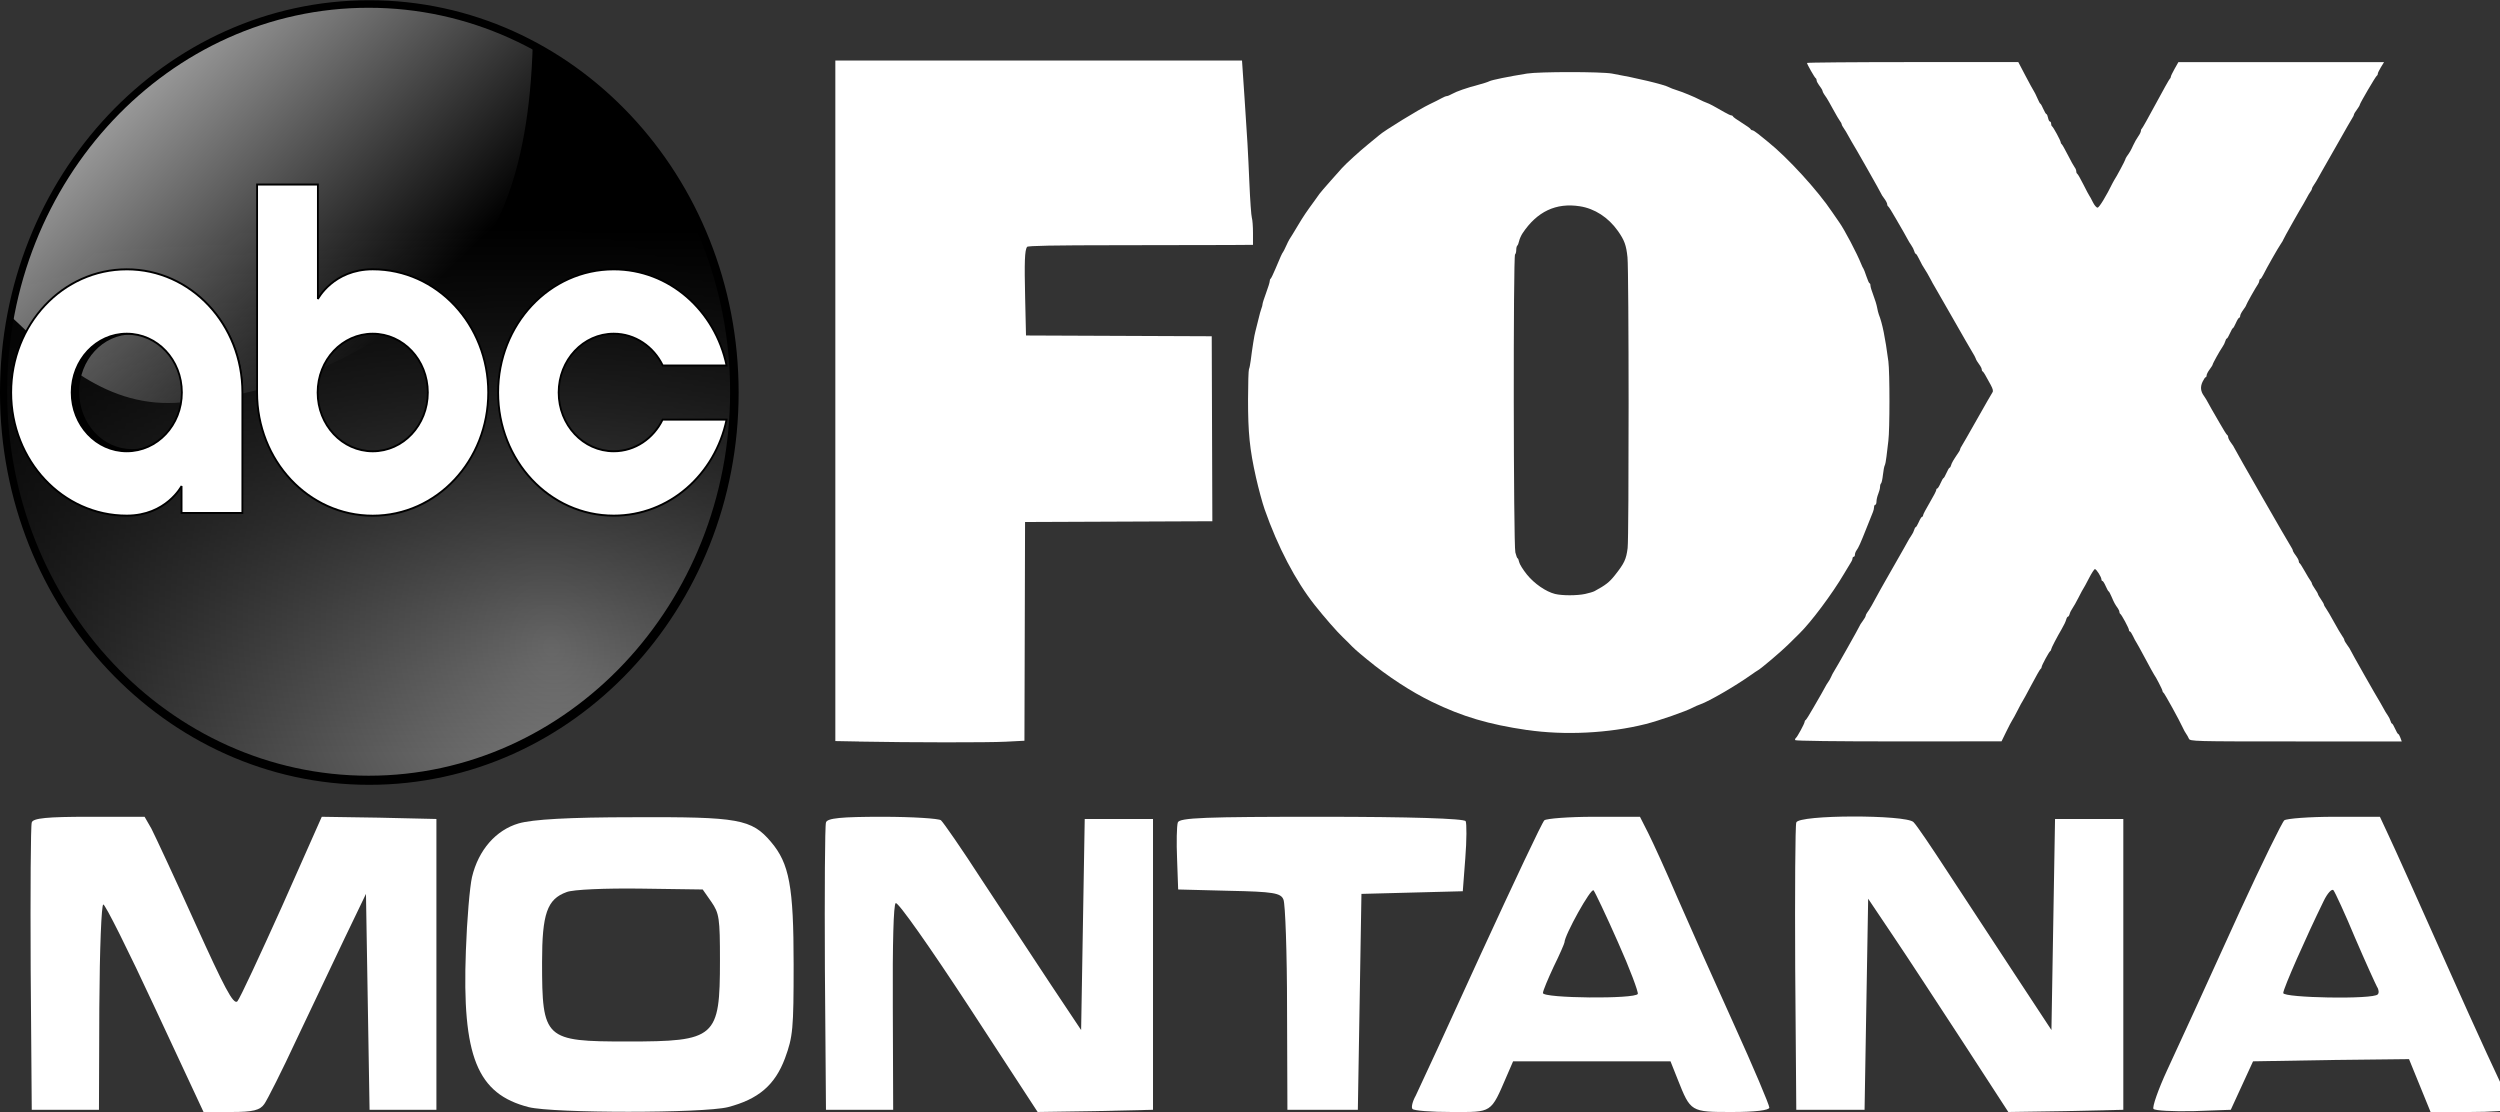 <svg width="800" height="355.86" version="1.1" viewBox="0 0 800 355.86" xmlns="http://www.w3.org/2000/svg" xmlns:xlink="http://www.w3.org/1999/xlink">
 <rect x="0" y="0" width="800" height="355.86" fill="#333333" stroke="none"/>
 <defs>
  <style type="text/css">.fil0 {fill:#140F10;fill-rule:nonzero}</style>
  <linearGradient id="linearGradient3161">
   <stop offset="0"/>
   <stop stop-opacity="0" offset="1"/>
  </linearGradient>
  <linearGradient id="linearGradient3074" x1="160.95" x2="296.85" y1="157.08" y2="157.08" gradientTransform="translate(-260.86 477.52)" gradientUnits="userSpaceOnUse" xlink:href="#linearGradient3161"/>
  <linearGradient id="linearGradient3098" x1="70.673" x2="166.2" y1="26.32" y2="131.94" gradientTransform="translate(-260.86 477.52)" gradientUnits="userSpaceOnUse">
   <stop stop-color="#999" offset="0"/>
   <stop stop-color="#999" stop-opacity="0" offset="1"/>
  </linearGradient>
  <linearGradient id="linearGradient3101" x1="158.94" x2="158.94" y1="91.328" y2="303.48" gradientTransform="translate(-260.86 477.52)" gradientUnits="userSpaceOnUse" xlink:href="#linearGradient3161"/>
  <radialGradient id="radialGradient3109" cx="259.42" cy="201.75" r="158" gradientTransform="matrix(.733 2.02 -1.784 .648 144.86 82.772)" gradientUnits="userSpaceOnUse">
   <stop stop-color="#808080" offset="0"/>
   <stop offset="1"/>
  </radialGradient>
 </defs>
 <g transform="matrix(.115 0 0 -.141 -.764 361.48)" fill="#fff">
  <path d="m95 697c-3-7-4-156-3-332l3-320h187l1 232c1 136 6 233 11 234s70-105 144-235l135-236h77c61 0 80 4 92 18 8 9 49 75 90 147 42 72 102 175 134 230l59 100 10-490h186v660l-160 3-159 2-111-204c-62-112-117-209-124-215-11-8-36 31-117 177-57 103-112 199-122 215l-19 27h-155c-115 0-156-3-159-13z"/>
  <path d="m1450 695c-63-15-112-60-130-122-6-21-14-96-17-167-11-240 31-325 175-355 69-14 485-14 554 0 85 18 131 50 159 111 22 49 24 66 24 213 0 177-12 229-63 278-54 52-90 57-381 56-183 0-283-5-321-14zm536-178c22-26 24-37 24-133 0-176-11-184-258-184-230 0-237 5-237 180 0 110 14 143 68 159 17 6 110 9 205 8l174-2z"/>
  <path d="m2305 697c-3-7-4-156-3-332l3-320h187l-1 232c-1 147 2 234 8 237 6 4 97-102 203-234l192-240 161 2 160 3v660h-190l-5-240-5-239-85 104c-47 58-132 163-190 235-57 72-109 133-115 137-5 4-79 8-163 8-114 0-154-3-157-13z"/>
  <path d="m3284 697c-3-8-4-45-2-83l3-69 142-3c123-2 144-5 151-20 5-9 10-120 10-247l1-230h196l10 490 282 6 7 75c4 41 4 79 1 84-4 6-155 10-401 10-322 0-396-2-400-13z"/>
  <path d="m4304 702c-6-4-85-141-177-304-91-163-173-308-181-321-9-13-13-27-9-30 3-4 53-7 109-7 114 0 108-4 154 83l17 32h438l20-41c36-74 36-74 151-74 65 0 104 4 104 10s-44 91-98 188-125 227-157 287c-32 61-69 127-82 148l-23 37h-128c-70 0-132-4-138-8zm205-277c33-60 57-113 55-117-7-12-264-10-264 2 0 5 14 32 30 60 17 28 30 53 30 55 0 16 74 125 81 118 4-4 35-57 68-118z"/>
  <path d="m5005 697c-3-7-4-156-3-332l3-320h190l5 240 5 239 70-85c39-47 126-156 195-242l125-157 160 2 160 3v660h-190l-5-240-5-239-104 129c-58 72-141 175-185 230s-86 106-95 113c-21 17-320 17-326-1z"/>
  <path d="m6363 702c-6-4-62-97-124-207-127-228-140-250-202-360-25-44-42-84-38-88s54-6 112-5l103 3 62 110 217 3 217 2 60-120h108c60 0 111 3 115 6 3 4-2 18-12 33-10 14-83 143-161 286s-153 279-167 303l-24 42h-127c-70 0-132-4-139-8zm197-267c29-55 57-105 61-111 5-6 6-14 2-17-11-12-263-8-263 3 0 10 64 128 112 208 11 19 24 30 28 25 4-4 32-53 60-108z"/>
 </g>
 <g transform="matrix(8.651 0 0 10.743 -188.28 -50.363)" fill="#fff" fill-rule="evenodd" stroke-width="0">
  <path d="m53.537 26.775-0.874-0.013v-20.271h15.043l0.023 0.277c0.013 0.152 0.046 0.549 0.074 0.882 0.096 1.129 0.127 1.562 0.176 2.494 0.027 0.511 0.068 0.975 0.091 1.031 0.023 0.056 0.042 0.26 0.042 0.454v0.352l-0.852 0.005c-0.469 0.003-2.341 0.005-4.16 0.006-2.37 0.001-3.319 0.015-3.347 0.051-0.085 0.107-0.1 0.441-0.069 1.516l0.032 1.122 6.87 0.023 0.023 5.51-6.928 0.023-0.023 6.515-0.697 0.029c-0.655 0.027-3.467 0.025-5.422-0.004z" style="paint-order:normal"/>
  <path d="m78.247 26.433c-1.422-0.168-2.388-0.399-3.519-0.841-0.766-0.299-1.638-0.758-2.39-1.257-0.416-0.276-0.487-0.327-0.684-0.493-0.043-0.037-0.144-0.116-0.224-0.177-0.209-0.159-0.679-0.592-1.033-0.952-0.708-0.72-1.369-1.736-1.855-2.855-0.086-0.199-0.225-0.613-0.32-0.952-0.233-0.837-0.294-1.325-0.293-2.324 5.1e-4 -0.464 0.016-0.868 0.034-0.897 0.018-0.029 0.047-0.143 0.064-0.253 0.055-0.36 0.137-0.773 0.171-0.863 0.018-0.049 0.068-0.208 0.11-0.354 0.042-0.146 0.095-0.3 0.117-0.342s0.04-0.099 0.04-0.126 0.06-0.178 0.133-0.336c0.073-0.158 0.133-0.314 0.133-0.347 0-0.033 0.015-0.066 0.033-0.074 0.018-0.008 0.098-0.139 0.177-0.292 0.187-0.36 0.249-0.471 0.28-0.498 0.014-0.012 0.064-0.091 0.111-0.176s0.105-0.179 0.129-0.209c0.077-0.096 0.128-0.162 0.33-0.434 0.187-0.252 0.291-0.376 0.599-0.715 0.073-0.08 0.154-0.172 0.18-0.203s0.212-0.206 0.414-0.389 0.39-0.353 0.418-0.378c0.146-0.132 0.667-0.514 0.979-0.717 0.195-0.127 0.376-0.247 0.402-0.266 0.17-0.127 1.48-0.774 1.857-0.918 0.17-0.065 0.373-0.147 0.449-0.182 0.077-0.035 0.163-0.063 0.193-0.063s0.116-0.029 0.193-0.064c0.165-0.076 0.549-0.183 0.981-0.274 0.17-0.036 0.35-0.083 0.398-0.104 0.086-0.038 0.71-0.14 1.394-0.229 0.449-0.058 2.73-0.058 3.143-3.41e-5 0.865 0.122 1.93 0.327 2.103 0.405 0.049 0.022 0.178 0.062 0.288 0.089 0.221 0.055 0.658 0.2 0.863 0.287 0.073 0.031 0.183 0.07 0.243 0.087 0.107 0.03 0.271 0.1 0.678 0.289 0.105 0.049 0.213 0.089 0.24 0.089s0.055 0.015 0.063 0.033c0.008 0.018 0.154 0.102 0.325 0.187 0.17 0.085 0.316 0.169 0.325 0.188 0.008 0.019 0.037 0.034 0.064 0.034 0.027 0 0.125 0.05 0.218 0.111s0.253 0.165 0.356 0.232c0.727 0.467 1.845 1.451 2.379 2.094 0.085 0.103 0.201 0.238 0.258 0.301 0.193 0.216 0.661 0.932 0.815 1.246 0.03 0.061 0.066 0.121 0.08 0.133s0.065 0.117 0.112 0.232 0.1 0.21 0.118 0.21c0.018 8.8e-5 0.033 0.03 0.033 0.067s0.048 0.167 0.108 0.29 0.121 0.286 0.138 0.364 0.046 0.171 0.064 0.208c0.13 0.264 0.235 0.677 0.353 1.396 0.054 0.328 0.053 2.036-5.89e-4 2.368-0.022 0.134-0.053 0.343-0.069 0.465s-0.046 0.242-0.065 0.267-0.049 0.15-0.066 0.278-0.048 0.243-0.069 0.256-0.038 0.06-0.038 0.105-0.03 0.138-0.066 0.208c-0.036 0.07-0.066 0.172-0.066 0.226-1.33e-4 0.055-0.02 0.1-0.045 0.1-0.024 0-0.044 0.03-0.044 0.067s-0.018 0.102-0.04 0.144c-0.022 0.042-0.128 0.256-0.236 0.475-0.226 0.46-0.3 0.593-0.377 0.676-0.03 0.033-0.055 0.089-0.055 0.123s-0.02 0.063-0.044 0.063-0.044 0.021-0.044 0.046-0.02 0.07-0.045 0.1-0.149 0.196-0.277 0.37c-0.434 0.593-1.214 1.433-1.648 1.774-0.097 0.077-0.287 0.227-0.421 0.334-0.245 0.196-0.983 0.7-1.107 0.756-0.037 0.016-0.156 0.081-0.266 0.144-0.57 0.325-1.547 0.782-1.859 0.869-0.085 0.024-0.215 0.069-0.288 0.101-0.252 0.109-1.258 0.391-1.748 0.49-1.358 0.274-2.993 0.34-4.382 0.175zm2.15-4.053c0.144-0.025 0.302-0.063 0.351-0.085 0.405-0.176 0.547-0.266 0.746-0.468 0.356-0.362 0.423-0.477 0.476-0.814 0.051-0.321 0.047-8.252-0.005-8.658-0.046-0.365-0.114-0.513-0.358-0.791-0.353-0.401-0.857-0.664-1.405-0.732-0.881-0.111-1.583 0.156-2.119 0.805-0.054 0.066-0.111 0.17-0.127 0.231s-0.046 0.123-0.067 0.136c-0.022 0.013-0.039 0.072-0.039 0.13s-0.02 0.118-0.044 0.133c-0.07 0.043-0.06 8.649 0.011 8.876 0.03 0.097 0.068 0.176 0.084 0.176s0.041 0.05 0.057 0.112c0.015 0.061 0.144 0.228 0.286 0.37 0.271 0.271 0.705 0.512 1.042 0.579 0.264 0.052 0.812 0.052 1.113-4.78e-4z" style="paint-order:normal"/>
  <path d="m88.162 26.723c0-0.022 0.015-0.047 0.033-0.055 0.046-0.021 0.321-0.429 0.321-0.477 0-0.022 0.017-0.046 0.038-0.054 0.021-0.008 0.15-0.174 0.287-0.369 0.137-0.195 0.266-0.375 0.287-0.4 0.021-0.025 0.075-0.105 0.122-0.177 0.046-0.072 0.11-0.158 0.141-0.19s0.079-0.101 0.106-0.152c0.027-0.051 0.068-0.115 0.089-0.14 0.084-0.1 0.967-1.362 0.967-1.381 0-0.011 0.05-0.074 0.111-0.14 0.061-0.066 0.111-0.136 0.111-0.156 0-0.02 0.025-0.063 0.055-0.095 0.084-0.089 0.199-0.249 0.492-0.689 0.07-0.105 0.145-0.212 0.167-0.238 0.022-0.026 0.178-0.247 0.347-0.49s0.324-0.463 0.345-0.488c0.021-0.025 0.076-0.105 0.123-0.177 0.047-0.072 0.119-0.17 0.162-0.217s0.089-0.122 0.103-0.166 0.04-0.081 0.057-0.081 0.069-0.07 0.115-0.155c0.046-0.085 0.1-0.155 0.121-0.155s0.037-0.02 0.037-0.045 0.11-0.193 0.243-0.374 0.243-0.35 0.243-0.376 0.017-0.047 0.037-0.047 0.075-0.07 0.121-0.155c0.046-0.085 0.096-0.155 0.111-0.155 0.015 0 0.065-0.07 0.111-0.155s0.097-0.155 0.115-0.155 0.042-0.035 0.056-0.077c0.022-0.067 0.083-0.152 0.29-0.397 0.025-0.029 0.045-0.065 0.045-0.079s0.021-0.05 0.046-0.079 0.284-0.392 0.574-0.806 0.549-0.777 0.575-0.807c0.033-0.039 0.015-0.101-0.065-0.221-0.194-0.291-0.266-0.388-0.3-0.403-0.018-0.008-0.033-0.034-0.033-0.058s-0.025-0.071-0.055-0.105c-0.108-0.12-0.153-0.18-0.17-0.227-0.01-0.026-0.062-0.105-0.117-0.175s-0.387-0.536-0.74-1.035c-0.353-0.499-0.658-0.928-0.679-0.953s-0.076-0.105-0.121-0.177c-0.071-0.112-0.165-0.241-0.322-0.441-0.019-0.024-0.073-0.109-0.12-0.188s-0.099-0.144-0.117-0.144c-0.017 0-0.043-0.036-0.057-0.081-0.014-0.044-0.06-0.119-0.103-0.166-0.043-0.047-0.115-0.144-0.162-0.217-0.047-0.072-0.102-0.152-0.122-0.177s-0.15-0.205-0.287-0.4c-0.137-0.195-0.266-0.361-0.287-0.369-0.021-0.008-0.038-0.038-0.038-0.067s-0.05-0.106-0.111-0.171-0.111-0.128-0.111-0.139c0-0.019-1.022-1.469-1.097-1.557-0.021-0.025-0.077-0.105-0.124-0.177-0.047-0.072-0.12-0.17-0.162-0.217-0.043-0.047-0.078-0.101-0.078-0.119 0-0.018-0.026-0.059-0.059-0.091s-0.146-0.188-0.253-0.346-0.215-0.312-0.24-0.341c-0.025-0.03-0.07-0.084-0.101-0.12-0.03-0.036-0.055-0.078-0.055-0.093s-0.025-0.055-0.055-0.089c-0.13-0.145-0.166-0.196-0.166-0.236 0-0.023-0.015-0.049-0.033-0.057-0.039-0.017-0.321-0.416-0.321-0.454 0-0.014 1.759-0.026 3.908-0.026h3.908l0.264 0.406c0.145 0.223 0.284 0.427 0.308 0.454 0.024 0.026 0.084 0.123 0.132 0.214 0.048 0.091 0.098 0.166 0.112 0.166s0.062 0.07 0.108 0.155c0.046 0.085 0.098 0.155 0.116 0.155s0.045 0.05 0.06 0.111 0.047 0.111 0.071 0.111 0.043 0.028 0.043 0.063 0.015 0.069 0.033 0.077c0.046 0.021 0.321 0.429 0.321 0.477 0 0.022 0.016 0.046 0.035 0.054 0.019 0.008 0.122 0.154 0.229 0.324 0.107 0.17 0.221 0.336 0.253 0.368 0.033 0.033 0.059 0.086 0.059 0.119 0 0.033 0.017 0.066 0.038 0.074 0.021 0.008 0.124 0.154 0.23 0.325 0.106 0.17 0.205 0.32 0.219 0.332s0.072 0.097 0.127 0.188 0.134 0.165 0.175 0.163c0.06-0.002 0.318-0.344 0.561-0.743 0.024-0.04 0.054-0.083 0.066-0.095 0.05-0.05 0.398-0.573 0.398-0.599 0-0.015 0.025-0.055 0.055-0.089 0.111-0.124 0.15-0.178 0.235-0.329 0.048-0.085 0.131-0.204 0.186-0.265 0.055-0.061 0.1-0.135 0.1-0.164 0-0.029 0.015-0.059 0.033-0.067 0.018-0.008 0.252-0.343 0.52-0.745s0.502-0.737 0.52-0.745c0.018-0.008 0.033-0.032 0.033-0.054s0.064-0.13 0.141-0.24l0.141-0.2h7.607l-0.116 0.152c-0.064 0.084-0.116 0.172-0.116 0.196 0 0.024-0.017 0.05-0.037 0.058-0.04 0.016-0.627 0.823-0.627 0.861 0 0.013-0.025 0.051-0.055 0.085-0.119 0.133-0.166 0.195-0.166 0.22 0 0.014-0.021 0.05-0.047 0.079s-0.284 0.392-0.574 0.806c-0.29 0.414-0.544 0.773-0.565 0.798-0.021 0.025-0.076 0.105-0.123 0.177-0.046 0.072-0.12 0.17-0.162 0.217-0.043 0.047-0.078 0.101-0.078 0.119 0 0.018-0.025 0.059-0.056 0.091s-0.094 0.118-0.14 0.19-0.101 0.152-0.122 0.177c-0.086 0.104-0.744 1.045-0.744 1.064 0 0.011-0.042 0.068-0.092 0.127-0.098 0.112-0.526 0.719-0.652 0.924-0.041 0.067-0.09 0.122-0.108 0.122-0.018 1.33e-4 -0.033 0.021-0.033 0.046s-0.021 0.07-0.046 0.1c-0.091 0.106-0.441 0.606-0.441 0.63 0 0.014-0.05 0.078-0.111 0.144-0.061 0.066-0.111 0.144-0.111 0.175s-0.017 0.056-0.037 0.056-0.075 0.07-0.121 0.155c-0.046 0.085-0.096 0.155-0.111 0.155-0.015 0-0.065 0.07-0.111 0.155-0.046 0.085-0.098 0.155-0.115 0.155-0.017 0-0.043 0.036-0.057 0.081-0.014 0.044-0.06 0.12-0.103 0.168-0.096 0.108-0.365 0.499-0.365 0.53 0 0.013-0.05 0.076-0.111 0.142-0.061 0.066-0.111 0.144-0.111 0.175s-0.016 0.056-0.035 0.056-0.071 0.061-0.115 0.136c-0.089 0.15-0.073 0.284 0.049 0.419 0.044 0.048 0.118 0.147 0.164 0.219 0.046 0.072 0.102 0.152 0.122 0.177 0.021 0.025 0.15 0.205 0.287 0.4 0.137 0.195 0.266 0.361 0.287 0.369 0.021 0.008 0.038 0.038 0.038 0.067s0.05 0.106 0.111 0.171c0.061 0.066 0.111 0.128 0.111 0.139 0 0.021 2.04 2.886 2.123 2.981 0.025 0.029 0.046 0.066 0.046 0.081s0.025 0.055 0.055 0.089c0.13 0.145 0.166 0.196 0.166 0.236 0 0.023 0.015 0.049 0.033 0.057 0.018 0.008 0.102 0.114 0.187 0.236 0.084 0.122 0.179 0.248 0.21 0.28s0.057 0.072 0.057 0.089c3e-5 0.017 0.05 0.088 0.111 0.159 0.061 0.071 0.111 0.14 0.111 0.155s0.05 0.084 0.111 0.155c0.061 0.071 0.111 0.142 0.111 0.158 0 0.016 0.035 0.068 0.078 0.115 0.043 0.047 0.176 0.23 0.296 0.407 0.12 0.177 0.254 0.36 0.298 0.408 0.044 0.048 0.081 0.102 0.081 0.122s0.05 0.089 0.111 0.155c0.061 0.066 0.111 0.128 0.111 0.139 0 0.019 1.022 1.469 1.097 1.557 0.021 0.025 0.077 0.105 0.124 0.177 0.046 0.072 0.119 0.17 0.162 0.217 0.043 0.047 0.089 0.122 0.103 0.166 0.014 0.044 0.04 0.081 0.057 0.081 0.017 0 0.069 0.07 0.115 0.155 0.046 0.085 0.097 0.155 0.114 0.155 0.017 0 0.053 0.05 0.081 0.111l0.05 0.111h-3.915c-3.817 0-3.916-0.002-3.96-0.085-0.025-0.047-0.071-0.112-0.101-0.145-0.031-0.033-0.086-0.113-0.122-0.178-0.125-0.222-0.679-1.03-0.716-1.045-0.02-0.008-0.037-0.032-0.037-0.054 0-0.035-0.254-0.431-0.311-0.485-0.013-0.012-0.162-0.231-0.332-0.487s-0.32-0.475-0.334-0.487c-0.014-0.012-0.063-0.087-0.109-0.166-0.046-0.079-0.099-0.144-0.118-0.144-0.019 0-0.035-0.019-0.035-0.043 0-0.051-0.273-0.459-0.321-0.481-0.018-0.008-0.033-0.034-0.033-0.058 0-0.024-0.025-0.071-0.055-0.105-0.103-0.114-0.144-0.175-0.231-0.341-0.048-0.091-0.098-0.166-0.112-0.166s-0.062-0.07-0.108-0.155c-0.046-0.085-0.1-0.155-0.121-0.155s-0.037-0.021-0.037-0.046c0-0.069-0.187-0.308-0.241-0.308-0.026 2.22e-4 -0.126 0.125-0.223 0.277s-0.187 0.286-0.201 0.298c-0.014 0.012-0.094 0.132-0.178 0.266-0.084 0.134-0.188 0.282-0.23 0.329s-0.089 0.122-0.103 0.166c-0.014 0.044-0.042 0.081-0.062 0.081-0.02 0-0.048 0.035-0.062 0.077-0.024 0.071-0.086 0.177-0.173 0.296-0.167 0.228-0.386 0.567-0.386 0.598 0 0.021-0.015 0.045-0.033 0.053-0.046 0.021-0.321 0.429-0.321 0.477 0 0.022-0.016 0.046-0.037 0.054-0.02 0.008-0.174 0.224-0.341 0.48s-0.316 0.475-0.33 0.487c-0.014 0.012-0.094 0.132-0.178 0.266s-0.173 0.266-0.198 0.293c-0.025 0.027-0.125 0.181-0.222 0.341l-0.177 0.292-3.818 0.002c-2.285 9.4e-4 -3.818-0.015-3.818-0.039z" style="paint-order:normal"/>
 </g>
 <g transform="matrix(.748 0 0 .796 195.12 -380.03)">
  <path d="m-106.88 479.56c-53.206 0.81-104.46 31.365-130.91 77.397-29.197 49.041-27.909 114.45 3.531 162.2 29.335 46.578 84.554 74.96 139.44 71.531 56.578-2.23 109.9-38.285 133.38-89.688 24.541-51.195 17.597-115.73-17.562-160.44-29.764-39.234-78.429-62.588-127.88-61z" fill="url(#radialGradient3109)" fill-rule="evenodd"/>
  <path d="m-106.88 479.56c-53.206 0.81-104.46 31.365-130.91 77.397-29.197 49.041-27.909 114.45 3.531 162.2 29.335 46.578 84.554 74.96 139.44 71.531 56.578-2.23 109.9-38.285 133.38-89.688 24.541-51.195 17.597-115.73-17.562-160.44-29.764-39.234-78.429-62.588-127.88-61z" fill="url(#linearGradient3101)" fill-rule="evenodd"/>
  <path d="m-255.61 598.65c5.494-20.157 9.122-35.715 36.849-69.266 15.823-14.68 29.242-29.248 62.984-41.938 17.719-5.771 35.158-9.15 53.354-9.152 22.951-2e-3 46.149 4.579 69.507 16.218-1.526 55.507-17.341 83.188-38.443 100.57-42.277 32.249-79.089 41.858-114.16 44.268-32.105 1.684-54.004-20.129-71.384-35.377-0.282-0.247 1.577-5.083 1.298-5.326z" fill="url(#linearGradient3098)"/>
  <path d="m-204.36 586.58c-26.333 0-47.461 21.579-47.461 48.331 0 26.753 21.128 48.331 47.461 48.331 16.17 0 22.491-11.611 22.491-11.611v10.563h24.971v-47.283c0-26.753-21.128-48.331-47.461-48.331zm0 25.269c12.555 0 22.619 10.297 22.619 23.062s-10.064 23.062-22.619 23.062-22.619-10.297-22.619-23.062 10.064-23.062 22.619-23.062z" fill="url(#linearGradient3074)"/>
  <path d="m-206.62 585.7c-27.438 0-49.454 22.105-49.454 49.51s22.015 49.51 49.454 49.51c16.848 0 23.435-11.895 23.435-11.895v10.821h26.019v-48.437c0-27.405-22.015-49.51-49.454-49.51zm0 25.886c13.082 0 23.568 10.548 23.568 23.625s-10.486 23.625-23.568 23.625-23.568-10.548-23.568-23.625 10.486-23.625 23.568-23.625z" fill="#fff" stroke="#000" stroke-width=".789"/>
  <path d="m-150.87 551.61v83.606c0 27.405 22.032 49.528 49.471 49.528 27.438 0 49.414-22.122 49.414-49.528 0-27.405-21.976-49.528-49.414-49.528-16.848 0-23.458 11.928-23.458 11.928v-46.006zm49.471 59.979c13.082 0 23.571 10.551 23.571 23.628s-10.489 23.628-23.571 23.628-23.571-10.551-23.571-23.628 10.489-23.628 23.571-23.628z" fill="#fff" stroke="#000" stroke-width=".789"/>
  <path d="m1.709 585.7c-27.438 0-49.454 22.105-49.454 49.51s22.015 49.51 49.454 49.51c23.684 0 43.335-16.471 48.267-38.602h-27.355c-3.924 7.547-11.782 12.717-20.912 12.717-13.082 0-23.568-10.548-23.568-23.625s10.486-23.625 23.568-23.625c9.157 0 17.057 5.189 20.969 12.773h27.298c-4.912-22.159-24.564-38.659-48.267-38.659z" fill="#fff" stroke="#000" stroke-width=".789"/>
  <path d="m-102.86 477.52c-87.261 0-158 70.595-158 157.69 0 87.093 70.739 157.72 158 157.72s158-70.626 158-157.72c0-87.093-70.739-157.69-158-157.69zm-0.312 3.031c85.408 0 154.66 69.132 154.66 154.38s-69.248 154.34-154.66 154.34c-85.408 0-154.62-69.1-154.62-154.34s69.217-154.38 154.62-154.38z" fill-rule="evenodd"/>
 </g>
</svg>
